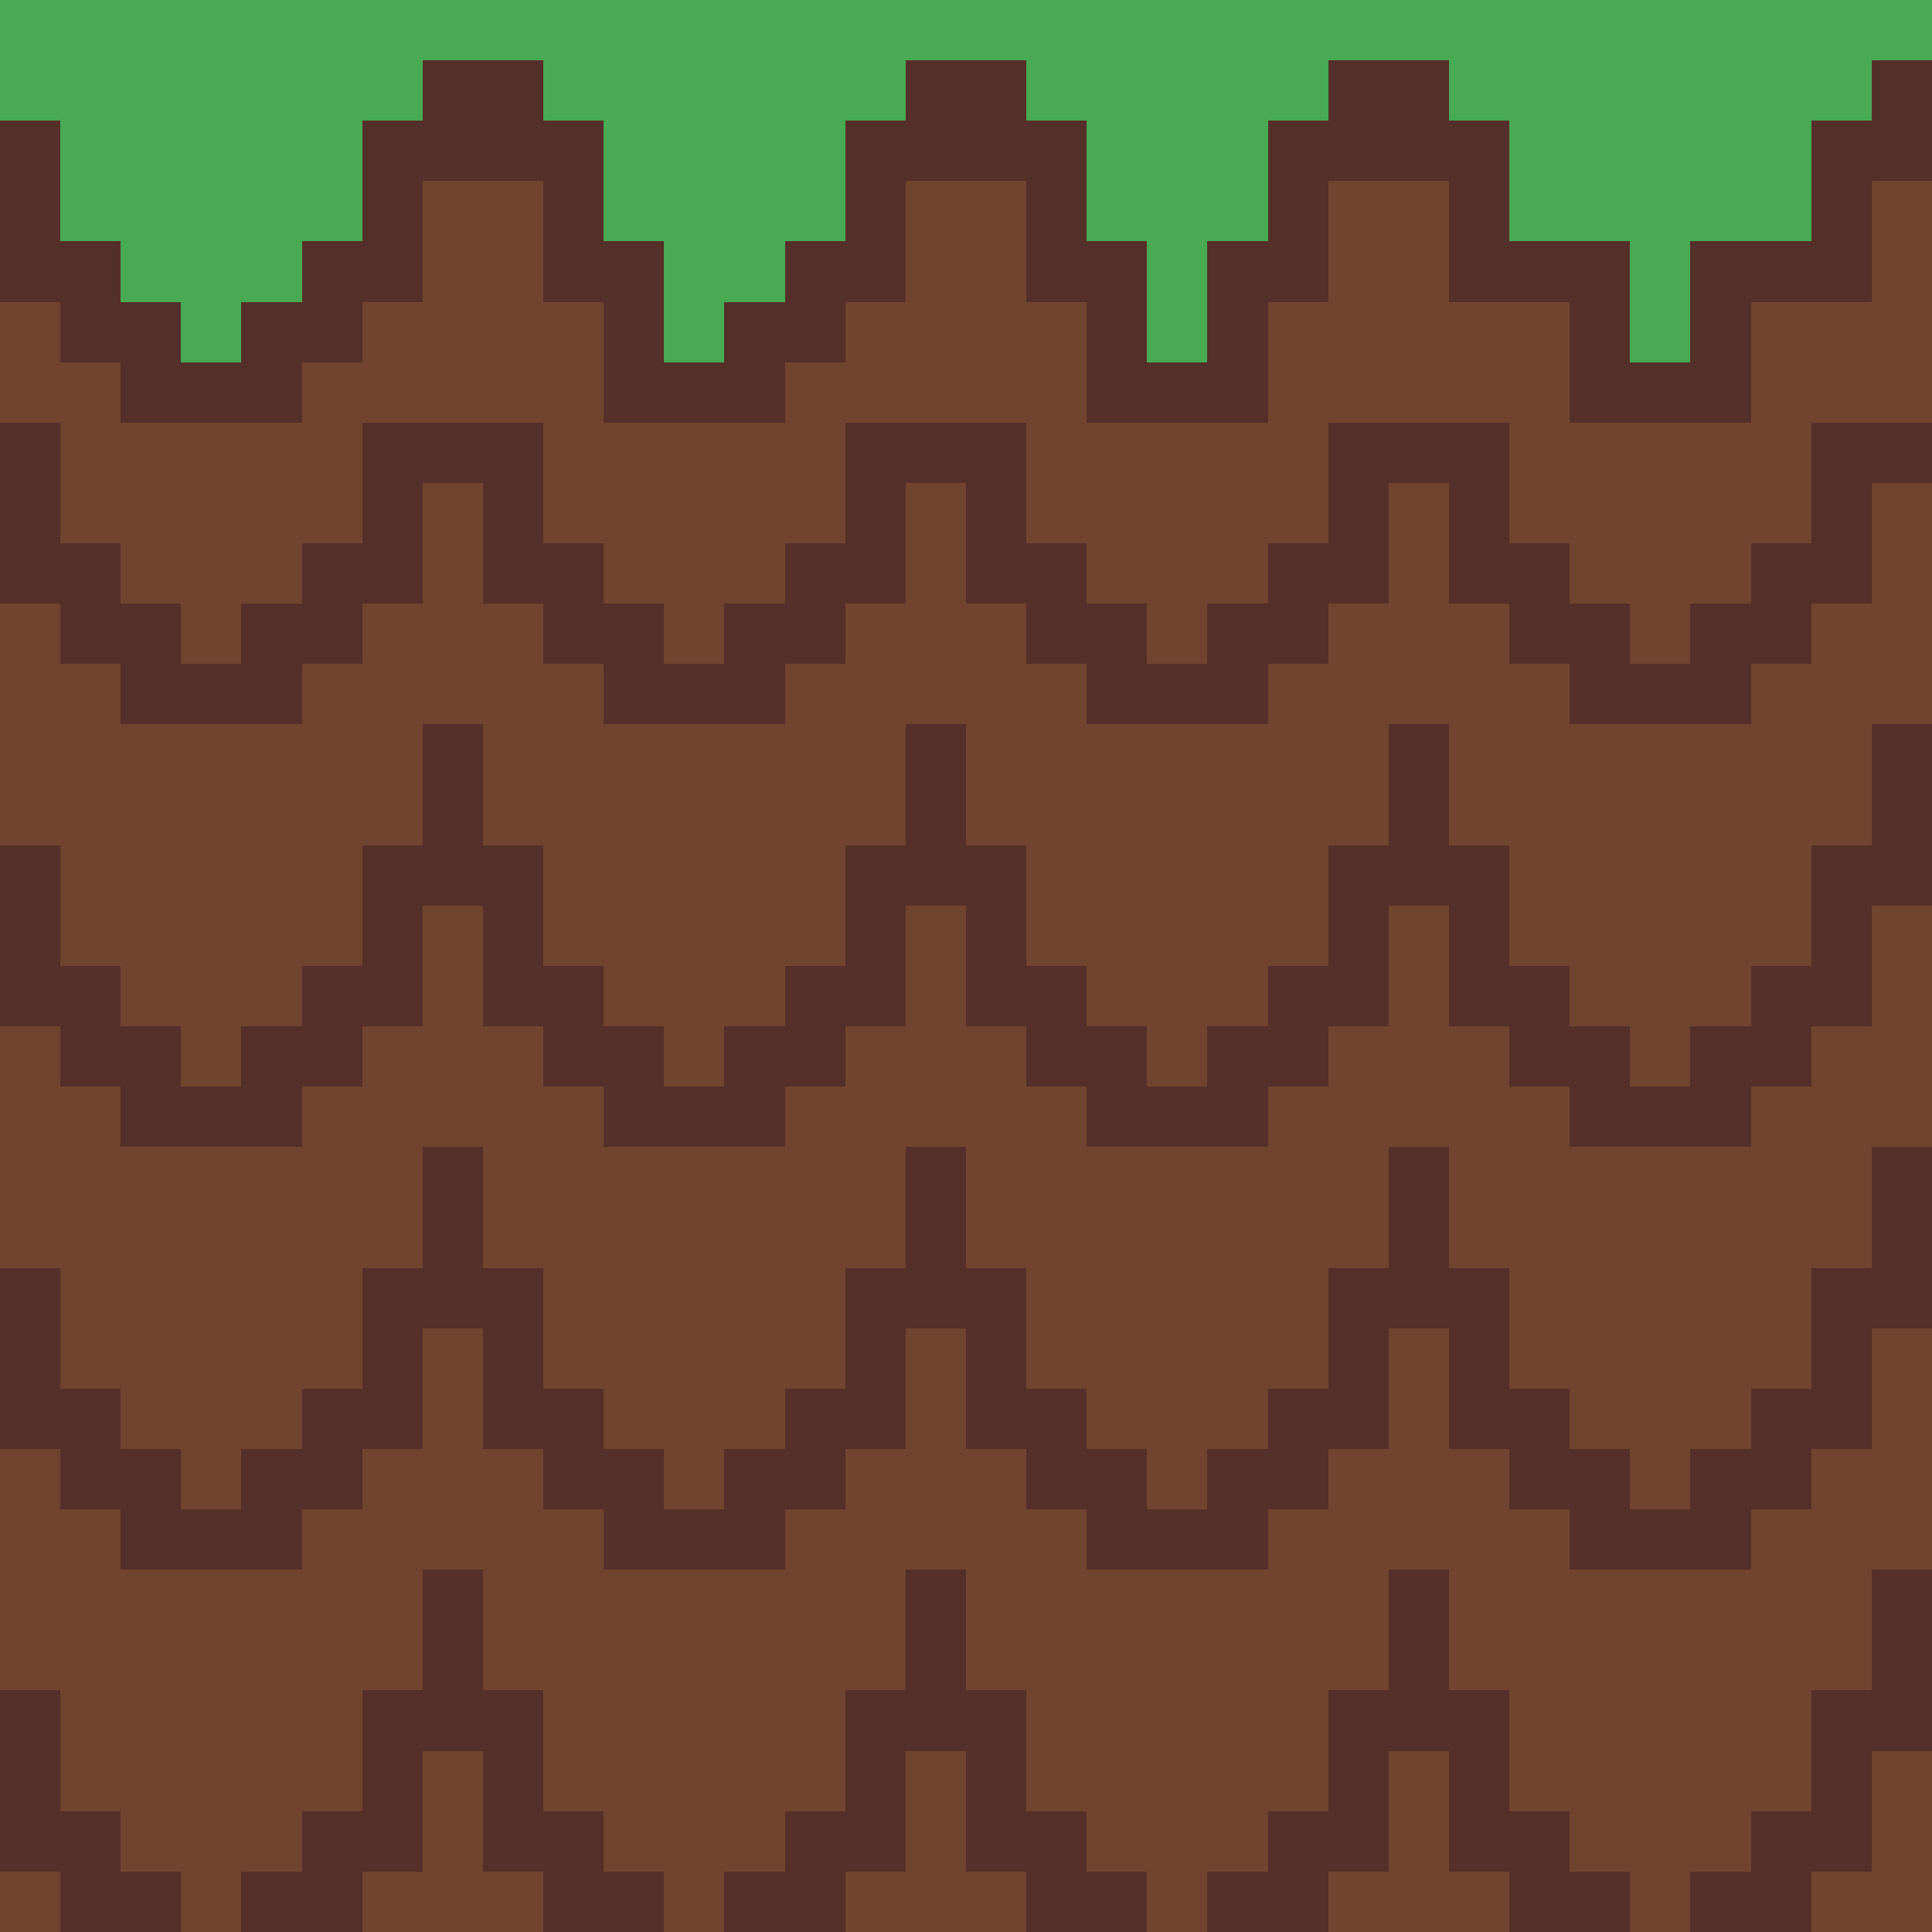 <?xml version="1.0" encoding="UTF-8" ?>
<svg version="1.1" width="32" height="32" xmlns="http://www.w3.org/2000/svg" shape-rendering="crispEdges">
<rect x="0" y="0" width="1" height="1" fill="#48AA53" />
<rect x="1" y="0" width="1" height="1" fill="#48AA53" />
<rect x="2" y="0" width="1" height="1" fill="#48AA53" />
<rect x="3" y="0" width="1" height="1" fill="#48AA53" />
<rect x="4" y="0" width="1" height="1" fill="#48AA53" />
<rect x="5" y="0" width="1" height="1" fill="#48AA53" />
<rect x="6" y="0" width="1" height="1" fill="#48AA53" />
<rect x="7" y="0" width="1" height="1" fill="#48AA53" />
<rect x="8" y="0" width="1" height="1" fill="#48AA53" />
<rect x="9" y="0" width="1" height="1" fill="#48AA53" />
<rect x="10" y="0" width="1" height="1" fill="#48AA53" />
<rect x="11" y="0" width="1" height="1" fill="#48AA53" />
<rect x="12" y="0" width="1" height="1" fill="#48AA53" />
<rect x="13" y="0" width="1" height="1" fill="#48AA53" />
<rect x="14" y="0" width="1" height="1" fill="#48AA53" />
<rect x="15" y="0" width="1" height="1" fill="#48AA53" />
<rect x="16" y="0" width="1" height="1" fill="#48AA53" />
<rect x="17" y="0" width="1" height="1" fill="#48AA53" />
<rect x="18" y="0" width="1" height="1" fill="#48AA53" />
<rect x="19" y="0" width="1" height="1" fill="#48AA53" />
<rect x="20" y="0" width="1" height="1" fill="#48AA53" />
<rect x="21" y="0" width="1" height="1" fill="#48AA53" />
<rect x="22" y="0" width="1" height="1" fill="#48AA53" />
<rect x="23" y="0" width="1" height="1" fill="#48AA53" />
<rect x="24" y="0" width="1" height="1" fill="#48AA53" />
<rect x="25" y="0" width="1" height="1" fill="#48AA53" />
<rect x="26" y="0" width="1" height="1" fill="#48AA53" />
<rect x="27" y="0" width="1" height="1" fill="#48AA53" />
<rect x="28" y="0" width="1" height="1" fill="#48AA53" />
<rect x="29" y="0" width="1" height="1" fill="#48AA53" />
<rect x="30" y="0" width="1" height="1" fill="#48AA53" />
<rect x="31" y="0" width="1" height="1" fill="#48AA53" />
<rect x="0" y="1" width="1" height="1" fill="#48AA53" />
<rect x="1" y="1" width="1" height="1" fill="#48AA53" />
<rect x="2" y="1" width="1" height="1" fill="#48AA53" />
<rect x="3" y="1" width="1" height="1" fill="#48AA53" />
<rect x="4" y="1" width="1" height="1" fill="#48AA53" />
<rect x="5" y="1" width="1" height="1" fill="#48AA53" />
<rect x="6" y="1" width="1" height="1" fill="#48AA53" />
<rect x="7" y="1" width="1" height="1" fill="#552F29" />
<rect x="8" y="1" width="1" height="1" fill="#552F29" />
<rect x="9" y="1" width="1" height="1" fill="#48AA53" />
<rect x="10" y="1" width="1" height="1" fill="#48AA53" />
<rect x="11" y="1" width="1" height="1" fill="#48AA53" />
<rect x="12" y="1" width="1" height="1" fill="#48AA53" />
<rect x="13" y="1" width="1" height="1" fill="#48AA53" />
<rect x="14" y="1" width="1" height="1" fill="#48AA53" />
<rect x="15" y="1" width="1" height="1" fill="#552F29" />
<rect x="16" y="1" width="1" height="1" fill="#552F29" />
<rect x="17" y="1" width="1" height="1" fill="#48AA53" />
<rect x="18" y="1" width="1" height="1" fill="#48AA53" />
<rect x="19" y="1" width="1" height="1" fill="#48AA53" />
<rect x="20" y="1" width="1" height="1" fill="#48AA53" />
<rect x="21" y="1" width="1" height="1" fill="#48AA53" />
<rect x="22" y="1" width="1" height="1" fill="#552F29" />
<rect x="23" y="1" width="1" height="1" fill="#552F29" />
<rect x="24" y="1" width="1" height="1" fill="#48AA53" />
<rect x="25" y="1" width="1" height="1" fill="#48AA53" />
<rect x="26" y="1" width="1" height="1" fill="#48AA53" />
<rect x="27" y="1" width="1" height="1" fill="#48AA53" />
<rect x="28" y="1" width="1" height="1" fill="#48AA53" />
<rect x="29" y="1" width="1" height="1" fill="#48AA53" />
<rect x="30" y="1" width="1" height="1" fill="#48AA53" />
<rect x="31" y="1" width="1" height="1" fill="#552F29" />
<rect x="0" y="2" width="1" height="1" fill="#552F29" />
<rect x="1" y="2" width="1" height="1" fill="#48AA53" />
<rect x="2" y="2" width="1" height="1" fill="#48AA53" />
<rect x="3" y="2" width="1" height="1" fill="#48AA53" />
<rect x="4" y="2" width="1" height="1" fill="#48AA53" />
<rect x="5" y="2" width="1" height="1" fill="#48AA53" />
<rect x="6" y="2" width="1" height="1" fill="#552F29" />
<rect x="7" y="2" width="1" height="1" fill="#552F29" />
<rect x="8" y="2" width="1" height="1" fill="#552F29" />
<rect x="9" y="2" width="1" height="1" fill="#552F29" />
<rect x="10" y="2" width="1" height="1" fill="#48AA53" />
<rect x="11" y="2" width="1" height="1" fill="#48AA53" />
<rect x="12" y="2" width="1" height="1" fill="#48AA53" />
<rect x="13" y="2" width="1" height="1" fill="#48AA53" />
<rect x="14" y="2" width="1" height="1" fill="#552F29" />
<rect x="15" y="2" width="1" height="1" fill="#552F29" />
<rect x="16" y="2" width="1" height="1" fill="#552F29" />
<rect x="17" y="2" width="1" height="1" fill="#552F29" />
<rect x="18" y="2" width="1" height="1" fill="#48AA53" />
<rect x="19" y="2" width="1" height="1" fill="#48AA53" />
<rect x="20" y="2" width="1" height="1" fill="#48AA53" />
<rect x="21" y="2" width="1" height="1" fill="#552F29" />
<rect x="22" y="2" width="1" height="1" fill="#552F29" />
<rect x="23" y="2" width="1" height="1" fill="#552F29" />
<rect x="24" y="2" width="1" height="1" fill="#552F29" />
<rect x="25" y="2" width="1" height="1" fill="#48AA53" />
<rect x="26" y="2" width="1" height="1" fill="#48AA53" />
<rect x="27" y="2" width="1" height="1" fill="#48AA53" />
<rect x="28" y="2" width="1" height="1" fill="#48AA53" />
<rect x="29" y="2" width="1" height="1" fill="#48AA53" />
<rect x="30" y="2" width="1" height="1" fill="#552F29" />
<rect x="31" y="2" width="1" height="1" fill="#552F29" />
<rect x="0" y="3" width="1" height="1" fill="#552F29" />
<rect x="1" y="3" width="1" height="1" fill="#48AA53" />
<rect x="2" y="3" width="1" height="1" fill="#48AA53" />
<rect x="3" y="3" width="1" height="1" fill="#48AA53" />
<rect x="4" y="3" width="1" height="1" fill="#48AA53" />
<rect x="5" y="3" width="1" height="1" fill="#48AA53" />
<rect x="6" y="3" width="1" height="1" fill="#552F29" />
<rect x="7" y="3" width="1" height="1" fill="#71442F" />
<rect x="8" y="3" width="1" height="1" fill="#71442F" />
<rect x="9" y="3" width="1" height="1" fill="#552F29" />
<rect x="10" y="3" width="1" height="1" fill="#48AA53" />
<rect x="11" y="3" width="1" height="1" fill="#48AA53" />
<rect x="12" y="3" width="1" height="1" fill="#48AA53" />
<rect x="13" y="3" width="1" height="1" fill="#48AA53" />
<rect x="14" y="3" width="1" height="1" fill="#552F29" />
<rect x="15" y="3" width="1" height="1" fill="#71442F" />
<rect x="16" y="3" width="1" height="1" fill="#71442F" />
<rect x="17" y="3" width="1" height="1" fill="#552F29" />
<rect x="18" y="3" width="1" height="1" fill="#48AA53" />
<rect x="19" y="3" width="1" height="1" fill="#48AA53" />
<rect x="20" y="3" width="1" height="1" fill="#48AA53" />
<rect x="21" y="3" width="1" height="1" fill="#552F29" />
<rect x="22" y="3" width="1" height="1" fill="#71442F" />
<rect x="23" y="3" width="1" height="1" fill="#71442F" />
<rect x="24" y="3" width="1" height="1" fill="#552F29" />
<rect x="25" y="3" width="1" height="1" fill="#48AA53" />
<rect x="26" y="3" width="1" height="1" fill="#48AA53" />
<rect x="27" y="3" width="1" height="1" fill="#48AA53" />
<rect x="28" y="3" width="1" height="1" fill="#48AA53" />
<rect x="29" y="3" width="1" height="1" fill="#48AA53" />
<rect x="30" y="3" width="1" height="1" fill="#552F29" />
<rect x="31" y="3" width="1" height="1" fill="#71442F" />
<rect x="0" y="4" width="1" height="1" fill="#552F29" />
<rect x="1" y="4" width="1" height="1" fill="#552F29" />
<rect x="2" y="4" width="1" height="1" fill="#48AA53" />
<rect x="3" y="4" width="1" height="1" fill="#48AA53" />
<rect x="4" y="4" width="1" height="1" fill="#48AA53" />
<rect x="5" y="4" width="1" height="1" fill="#552F29" />
<rect x="6" y="4" width="1" height="1" fill="#552F29" />
<rect x="7" y="4" width="1" height="1" fill="#71442F" />
<rect x="8" y="4" width="1" height="1" fill="#71442F" />
<rect x="9" y="4" width="1" height="1" fill="#552F29" />
<rect x="10" y="4" width="1" height="1" fill="#552F29" />
<rect x="11" y="4" width="1" height="1" fill="#48AA53" />
<rect x="12" y="4" width="1" height="1" fill="#48AA53" />
<rect x="13" y="4" width="1" height="1" fill="#552F29" />
<rect x="14" y="4" width="1" height="1" fill="#552F29" />
<rect x="15" y="4" width="1" height="1" fill="#71442F" />
<rect x="16" y="4" width="1" height="1" fill="#71442F" />
<rect x="17" y="4" width="1" height="1" fill="#552F29" />
<rect x="18" y="4" width="1" height="1" fill="#552F29" />
<rect x="19" y="4" width="1" height="1" fill="#48AA53" />
<rect x="20" y="4" width="1" height="1" fill="#552F29" />
<rect x="21" y="4" width="1" height="1" fill="#552F29" />
<rect x="22" y="4" width="1" height="1" fill="#71442F" />
<rect x="23" y="4" width="1" height="1" fill="#71442F" />
<rect x="24" y="4" width="1" height="1" fill="#552F29" />
<rect x="25" y="4" width="1" height="1" fill="#552F29" />
<rect x="26" y="4" width="1" height="1" fill="#552F29" />
<rect x="27" y="4" width="1" height="1" fill="#48AA53" />
<rect x="28" y="4" width="1" height="1" fill="#552F29" />
<rect x="29" y="4" width="1" height="1" fill="#552F29" />
<rect x="30" y="4" width="1" height="1" fill="#552F29" />
<rect x="31" y="4" width="1" height="1" fill="#71442F" />
<rect x="0" y="5" width="1" height="1" fill="#71442F" />
<rect x="1" y="5" width="1" height="1" fill="#552F29" />
<rect x="2" y="5" width="1" height="1" fill="#552F29" />
<rect x="3" y="5" width="1" height="1" fill="#48AA53" />
<rect x="4" y="5" width="1" height="1" fill="#552F29" />
<rect x="5" y="5" width="1" height="1" fill="#552F29" />
<rect x="6" y="5" width="1" height="1" fill="#71442F" />
<rect x="7" y="5" width="1" height="1" fill="#71442F" />
<rect x="8" y="5" width="1" height="1" fill="#71442F" />
<rect x="9" y="5" width="1" height="1" fill="#71442F" />
<rect x="10" y="5" width="1" height="1" fill="#552F29" />
<rect x="11" y="5" width="1" height="1" fill="#48AA53" />
<rect x="12" y="5" width="1" height="1" fill="#552F29" />
<rect x="13" y="5" width="1" height="1" fill="#552F29" />
<rect x="14" y="5" width="1" height="1" fill="#71442F" />
<rect x="15" y="5" width="1" height="1" fill="#71442F" />
<rect x="16" y="5" width="1" height="1" fill="#71442F" />
<rect x="17" y="5" width="1" height="1" fill="#71442F" />
<rect x="18" y="5" width="1" height="1" fill="#552F29" />
<rect x="19" y="5" width="1" height="1" fill="#48AA53" />
<rect x="20" y="5" width="1" height="1" fill="#552F29" />
<rect x="21" y="5" width="1" height="1" fill="#71442F" />
<rect x="22" y="5" width="1" height="1" fill="#71442F" />
<rect x="23" y="5" width="1" height="1" fill="#71442F" />
<rect x="24" y="5" width="1" height="1" fill="#71442F" />
<rect x="25" y="5" width="1" height="1" fill="#71442F" />
<rect x="26" y="5" width="1" height="1" fill="#552F29" />
<rect x="27" y="5" width="1" height="1" fill="#48AA53" />
<rect x="28" y="5" width="1" height="1" fill="#552F29" />
<rect x="29" y="5" width="1" height="1" fill="#71442F" />
<rect x="30" y="5" width="1" height="1" fill="#71442F" />
<rect x="31" y="5" width="1" height="1" fill="#71442F" />
<rect x="0" y="6" width="1" height="1" fill="#71442F" />
<rect x="1" y="6" width="1" height="1" fill="#71442F" />
<rect x="2" y="6" width="1" height="1" fill="#552F29" />
<rect x="3" y="6" width="1" height="1" fill="#552F29" />
<rect x="4" y="6" width="1" height="1" fill="#552F29" />
<rect x="5" y="6" width="1" height="1" fill="#71442F" />
<rect x="6" y="6" width="1" height="1" fill="#71442F" />
<rect x="7" y="6" width="1" height="1" fill="#71442F" />
<rect x="8" y="6" width="1" height="1" fill="#71442F" />
<rect x="9" y="6" width="1" height="1" fill="#71442F" />
<rect x="10" y="6" width="1" height="1" fill="#552F29" />
<rect x="11" y="6" width="1" height="1" fill="#552F29" />
<rect x="12" y="6" width="1" height="1" fill="#552F29" />
<rect x="13" y="6" width="1" height="1" fill="#71442F" />
<rect x="14" y="6" width="1" height="1" fill="#71442F" />
<rect x="15" y="6" width="1" height="1" fill="#71442F" />
<rect x="16" y="6" width="1" height="1" fill="#71442F" />
<rect x="17" y="6" width="1" height="1" fill="#71442F" />
<rect x="18" y="6" width="1" height="1" fill="#552F29" />
<rect x="19" y="6" width="1" height="1" fill="#552F29" />
<rect x="20" y="6" width="1" height="1" fill="#552F29" />
<rect x="21" y="6" width="1" height="1" fill="#71442F" />
<rect x="22" y="6" width="1" height="1" fill="#71442F" />
<rect x="23" y="6" width="1" height="1" fill="#71442F" />
<rect x="24" y="6" width="1" height="1" fill="#71442F" />
<rect x="25" y="6" width="1" height="1" fill="#71442F" />
<rect x="26" y="6" width="1" height="1" fill="#552F29" />
<rect x="27" y="6" width="1" height="1" fill="#552F29" />
<rect x="28" y="6" width="1" height="1" fill="#552F29" />
<rect x="29" y="6" width="1" height="1" fill="#71442F" />
<rect x="30" y="6" width="1" height="1" fill="#71442F" />
<rect x="31" y="6" width="1" height="1" fill="#71442F" />
<rect x="0" y="7" width="1" height="1" fill="#552F29" />
<rect x="1" y="7" width="1" height="1" fill="#71442F" />
<rect x="2" y="7" width="1" height="1" fill="#71442F" />
<rect x="3" y="7" width="1" height="1" fill="#71442F" />
<rect x="4" y="7" width="1" height="1" fill="#71442F" />
<rect x="5" y="7" width="1" height="1" fill="#71442F" />
<rect x="6" y="7" width="1" height="1" fill="#552F29" />
<rect x="7" y="7" width="1" height="1" fill="#552F29" />
<rect x="8" y="7" width="1" height="1" fill="#552F29" />
<rect x="9" y="7" width="1" height="1" fill="#71442F" />
<rect x="10" y="7" width="1" height="1" fill="#71442F" />
<rect x="11" y="7" width="1" height="1" fill="#71442F" />
<rect x="12" y="7" width="1" height="1" fill="#71442F" />
<rect x="13" y="7" width="1" height="1" fill="#71442F" />
<rect x="14" y="7" width="1" height="1" fill="#552F29" />
<rect x="15" y="7" width="1" height="1" fill="#552F29" />
<rect x="16" y="7" width="1" height="1" fill="#552F29" />
<rect x="17" y="7" width="1" height="1" fill="#71442F" />
<rect x="18" y="7" width="1" height="1" fill="#71442F" />
<rect x="19" y="7" width="1" height="1" fill="#71442F" />
<rect x="20" y="7" width="1" height="1" fill="#71442F" />
<rect x="21" y="7" width="1" height="1" fill="#71442F" />
<rect x="22" y="7" width="1" height="1" fill="#552F29" />
<rect x="23" y="7" width="1" height="1" fill="#552F29" />
<rect x="24" y="7" width="1" height="1" fill="#552F29" />
<rect x="25" y="7" width="1" height="1" fill="#71442F" />
<rect x="26" y="7" width="1" height="1" fill="#71442F" />
<rect x="27" y="7" width="1" height="1" fill="#71442F" />
<rect x="28" y="7" width="1" height="1" fill="#71442F" />
<rect x="29" y="7" width="1" height="1" fill="#71442F" />
<rect x="30" y="7" width="1" height="1" fill="#552F29" />
<rect x="31" y="7" width="1" height="1" fill="#552F29" />
<rect x="0" y="8" width="1" height="1" fill="#552F29" />
<rect x="1" y="8" width="1" height="1" fill="#71442F" />
<rect x="2" y="8" width="1" height="1" fill="#71442F" />
<rect x="3" y="8" width="1" height="1" fill="#71442F" />
<rect x="4" y="8" width="1" height="1" fill="#71442F" />
<rect x="5" y="8" width="1" height="1" fill="#71442F" />
<rect x="6" y="8" width="1" height="1" fill="#552F29" />
<rect x="7" y="8" width="1" height="1" fill="#71442F" />
<rect x="8" y="8" width="1" height="1" fill="#552F29" />
<rect x="9" y="8" width="1" height="1" fill="#71442F" />
<rect x="10" y="8" width="1" height="1" fill="#71442F" />
<rect x="11" y="8" width="1" height="1" fill="#71442F" />
<rect x="12" y="8" width="1" height="1" fill="#71442F" />
<rect x="13" y="8" width="1" height="1" fill="#71442F" />
<rect x="14" y="8" width="1" height="1" fill="#552F29" />
<rect x="15" y="8" width="1" height="1" fill="#71442F" />
<rect x="16" y="8" width="1" height="1" fill="#552F29" />
<rect x="17" y="8" width="1" height="1" fill="#71442F" />
<rect x="18" y="8" width="1" height="1" fill="#71442F" />
<rect x="19" y="8" width="1" height="1" fill="#71442F" />
<rect x="20" y="8" width="1" height="1" fill="#71442F" />
<rect x="21" y="8" width="1" height="1" fill="#71442F" />
<rect x="22" y="8" width="1" height="1" fill="#552F29" />
<rect x="23" y="8" width="1" height="1" fill="#71442F" />
<rect x="24" y="8" width="1" height="1" fill="#552F29" />
<rect x="25" y="8" width="1" height="1" fill="#71442F" />
<rect x="26" y="8" width="1" height="1" fill="#71442F" />
<rect x="27" y="8" width="1" height="1" fill="#71442F" />
<rect x="28" y="8" width="1" height="1" fill="#71442F" />
<rect x="29" y="8" width="1" height="1" fill="#71442F" />
<rect x="30" y="8" width="1" height="1" fill="#552F29" />
<rect x="31" y="8" width="1" height="1" fill="#71442F" />
<rect x="0" y="9" width="1" height="1" fill="#552F29" />
<rect x="1" y="9" width="1" height="1" fill="#552F29" />
<rect x="2" y="9" width="1" height="1" fill="#71442F" />
<rect x="3" y="9" width="1" height="1" fill="#71442F" />
<rect x="4" y="9" width="1" height="1" fill="#71442F" />
<rect x="5" y="9" width="1" height="1" fill="#552F29" />
<rect x="6" y="9" width="1" height="1" fill="#552F29" />
<rect x="7" y="9" width="1" height="1" fill="#71442F" />
<rect x="8" y="9" width="1" height="1" fill="#552F29" />
<rect x="9" y="9" width="1" height="1" fill="#552F29" />
<rect x="10" y="9" width="1" height="1" fill="#71442F" />
<rect x="11" y="9" width="1" height="1" fill="#71442F" />
<rect x="12" y="9" width="1" height="1" fill="#71442F" />
<rect x="13" y="9" width="1" height="1" fill="#552F29" />
<rect x="14" y="9" width="1" height="1" fill="#552F29" />
<rect x="15" y="9" width="1" height="1" fill="#71442F" />
<rect x="16" y="9" width="1" height="1" fill="#552F29" />
<rect x="17" y="9" width="1" height="1" fill="#552F29" />
<rect x="18" y="9" width="1" height="1" fill="#71442F" />
<rect x="19" y="9" width="1" height="1" fill="#71442F" />
<rect x="20" y="9" width="1" height="1" fill="#71442F" />
<rect x="21" y="9" width="1" height="1" fill="#552F29" />
<rect x="22" y="9" width="1" height="1" fill="#552F29" />
<rect x="23" y="9" width="1" height="1" fill="#71442F" />
<rect x="24" y="9" width="1" height="1" fill="#552F29" />
<rect x="25" y="9" width="1" height="1" fill="#552F29" />
<rect x="26" y="9" width="1" height="1" fill="#71442F" />
<rect x="27" y="9" width="1" height="1" fill="#71442F" />
<rect x="28" y="9" width="1" height="1" fill="#71442F" />
<rect x="29" y="9" width="1" height="1" fill="#552F29" />
<rect x="30" y="9" width="1" height="1" fill="#552F29" />
<rect x="31" y="9" width="1" height="1" fill="#71442F" />
<rect x="0" y="10" width="1" height="1" fill="#71442F" />
<rect x="1" y="10" width="1" height="1" fill="#552F29" />
<rect x="2" y="10" width="1" height="1" fill="#552F29" />
<rect x="3" y="10" width="1" height="1" fill="#71442F" />
<rect x="4" y="10" width="1" height="1" fill="#552F29" />
<rect x="5" y="10" width="1" height="1" fill="#552F29" />
<rect x="6" y="10" width="1" height="1" fill="#71442F" />
<rect x="7" y="10" width="1" height="1" fill="#71442F" />
<rect x="8" y="10" width="1" height="1" fill="#71442F" />
<rect x="9" y="10" width="1" height="1" fill="#552F29" />
<rect x="10" y="10" width="1" height="1" fill="#552F29" />
<rect x="11" y="10" width="1" height="1" fill="#71442F" />
<rect x="12" y="10" width="1" height="1" fill="#552F29" />
<rect x="13" y="10" width="1" height="1" fill="#552F29" />
<rect x="14" y="10" width="1" height="1" fill="#71442F" />
<rect x="15" y="10" width="1" height="1" fill="#71442F" />
<rect x="16" y="10" width="1" height="1" fill="#71442F" />
<rect x="17" y="10" width="1" height="1" fill="#552F29" />
<rect x="18" y="10" width="1" height="1" fill="#552F29" />
<rect x="19" y="10" width="1" height="1" fill="#71442F" />
<rect x="20" y="10" width="1" height="1" fill="#552F29" />
<rect x="21" y="10" width="1" height="1" fill="#552F29" />
<rect x="22" y="10" width="1" height="1" fill="#71442F" />
<rect x="23" y="10" width="1" height="1" fill="#71442F" />
<rect x="24" y="10" width="1" height="1" fill="#71442F" />
<rect x="25" y="10" width="1" height="1" fill="#552F29" />
<rect x="26" y="10" width="1" height="1" fill="#552F29" />
<rect x="27" y="10" width="1" height="1" fill="#71442F" />
<rect x="28" y="10" width="1" height="1" fill="#552F29" />
<rect x="29" y="10" width="1" height="1" fill="#552F29" />
<rect x="30" y="10" width="1" height="1" fill="#71442F" />
<rect x="31" y="10" width="1" height="1" fill="#71442F" />
<rect x="0" y="11" width="1" height="1" fill="#71442F" />
<rect x="1" y="11" width="1" height="1" fill="#71442F" />
<rect x="2" y="11" width="1" height="1" fill="#552F29" />
<rect x="3" y="11" width="1" height="1" fill="#552F29" />
<rect x="4" y="11" width="1" height="1" fill="#552F29" />
<rect x="5" y="11" width="1" height="1" fill="#71442F" />
<rect x="6" y="11" width="1" height="1" fill="#71442F" />
<rect x="7" y="11" width="1" height="1" fill="#71442F" />
<rect x="8" y="11" width="1" height="1" fill="#71442F" />
<rect x="9" y="11" width="1" height="1" fill="#71442F" />
<rect x="10" y="11" width="1" height="1" fill="#552F29" />
<rect x="11" y="11" width="1" height="1" fill="#552F29" />
<rect x="12" y="11" width="1" height="1" fill="#552F29" />
<rect x="13" y="11" width="1" height="1" fill="#71442F" />
<rect x="14" y="11" width="1" height="1" fill="#71442F" />
<rect x="15" y="11" width="1" height="1" fill="#71442F" />
<rect x="16" y="11" width="1" height="1" fill="#71442F" />
<rect x="17" y="11" width="1" height="1" fill="#71442F" />
<rect x="18" y="11" width="1" height="1" fill="#552F29" />
<rect x="19" y="11" width="1" height="1" fill="#552F29" />
<rect x="20" y="11" width="1" height="1" fill="#552F29" />
<rect x="21" y="11" width="1" height="1" fill="#71442F" />
<rect x="22" y="11" width="1" height="1" fill="#71442F" />
<rect x="23" y="11" width="1" height="1" fill="#71442F" />
<rect x="24" y="11" width="1" height="1" fill="#71442F" />
<rect x="25" y="11" width="1" height="1" fill="#71442F" />
<rect x="26" y="11" width="1" height="1" fill="#552F29" />
<rect x="27" y="11" width="1" height="1" fill="#552F29" />
<rect x="28" y="11" width="1" height="1" fill="#552F29" />
<rect x="29" y="11" width="1" height="1" fill="#71442F" />
<rect x="30" y="11" width="1" height="1" fill="#71442F" />
<rect x="31" y="11" width="1" height="1" fill="#71442F" />
<rect x="0" y="12" width="1" height="1" fill="#71442F" />
<rect x="1" y="12" width="1" height="1" fill="#71442F" />
<rect x="2" y="12" width="1" height="1" fill="#71442F" />
<rect x="3" y="12" width="1" height="1" fill="#71442F" />
<rect x="4" y="12" width="1" height="1" fill="#71442F" />
<rect x="5" y="12" width="1" height="1" fill="#71442F" />
<rect x="6" y="12" width="1" height="1" fill="#71442F" />
<rect x="7" y="12" width="1" height="1" fill="#552F29" />
<rect x="8" y="12" width="1" height="1" fill="#71442F" />
<rect x="9" y="12" width="1" height="1" fill="#71442F" />
<rect x="10" y="12" width="1" height="1" fill="#71442F" />
<rect x="11" y="12" width="1" height="1" fill="#71442F" />
<rect x="12" y="12" width="1" height="1" fill="#71442F" />
<rect x="13" y="12" width="1" height="1" fill="#71442F" />
<rect x="14" y="12" width="1" height="1" fill="#71442F" />
<rect x="15" y="12" width="1" height="1" fill="#552F29" />
<rect x="16" y="12" width="1" height="1" fill="#71442F" />
<rect x="17" y="12" width="1" height="1" fill="#71442F" />
<rect x="18" y="12" width="1" height="1" fill="#71442F" />
<rect x="19" y="12" width="1" height="1" fill="#71442F" />
<rect x="20" y="12" width="1" height="1" fill="#71442F" />
<rect x="21" y="12" width="1" height="1" fill="#71442F" />
<rect x="22" y="12" width="1" height="1" fill="#71442F" />
<rect x="23" y="12" width="1" height="1" fill="#552F29" />
<rect x="24" y="12" width="1" height="1" fill="#71442F" />
<rect x="25" y="12" width="1" height="1" fill="#71442F" />
<rect x="26" y="12" width="1" height="1" fill="#71442F" />
<rect x="27" y="12" width="1" height="1" fill="#71442F" />
<rect x="28" y="12" width="1" height="1" fill="#71442F" />
<rect x="29" y="12" width="1" height="1" fill="#71442F" />
<rect x="30" y="12" width="1" height="1" fill="#71442F" />
<rect x="31" y="12" width="1" height="1" fill="#552F29" />
<rect x="0" y="13" width="1" height="1" fill="#71442F" />
<rect x="1" y="13" width="1" height="1" fill="#71442F" />
<rect x="2" y="13" width="1" height="1" fill="#71442F" />
<rect x="3" y="13" width="1" height="1" fill="#71442F" />
<rect x="4" y="13" width="1" height="1" fill="#71442F" />
<rect x="5" y="13" width="1" height="1" fill="#71442F" />
<rect x="6" y="13" width="1" height="1" fill="#71442F" />
<rect x="7" y="13" width="1" height="1" fill="#552F29" />
<rect x="8" y="13" width="1" height="1" fill="#71442F" />
<rect x="9" y="13" width="1" height="1" fill="#71442F" />
<rect x="10" y="13" width="1" height="1" fill="#71442F" />
<rect x="11" y="13" width="1" height="1" fill="#71442F" />
<rect x="12" y="13" width="1" height="1" fill="#71442F" />
<rect x="13" y="13" width="1" height="1" fill="#71442F" />
<rect x="14" y="13" width="1" height="1" fill="#71442F" />
<rect x="15" y="13" width="1" height="1" fill="#552F29" />
<rect x="16" y="13" width="1" height="1" fill="#71442F" />
<rect x="17" y="13" width="1" height="1" fill="#71442F" />
<rect x="18" y="13" width="1" height="1" fill="#71442F" />
<rect x="19" y="13" width="1" height="1" fill="#71442F" />
<rect x="20" y="13" width="1" height="1" fill="#71442F" />
<rect x="21" y="13" width="1" height="1" fill="#71442F" />
<rect x="22" y="13" width="1" height="1" fill="#71442F" />
<rect x="23" y="13" width="1" height="1" fill="#552F29" />
<rect x="24" y="13" width="1" height="1" fill="#71442F" />
<rect x="25" y="13" width="1" height="1" fill="#71442F" />
<rect x="26" y="13" width="1" height="1" fill="#71442F" />
<rect x="27" y="13" width="1" height="1" fill="#71442F" />
<rect x="28" y="13" width="1" height="1" fill="#71442F" />
<rect x="29" y="13" width="1" height="1" fill="#71442F" />
<rect x="30" y="13" width="1" height="1" fill="#71442F" />
<rect x="31" y="13" width="1" height="1" fill="#552F29" />
<rect x="0" y="14" width="1" height="1" fill="#552F29" />
<rect x="1" y="14" width="1" height="1" fill="#71442F" />
<rect x="2" y="14" width="1" height="1" fill="#71442F" />
<rect x="3" y="14" width="1" height="1" fill="#71442F" />
<rect x="4" y="14" width="1" height="1" fill="#71442F" />
<rect x="5" y="14" width="1" height="1" fill="#71442F" />
<rect x="6" y="14" width="1" height="1" fill="#552F29" />
<rect x="7" y="14" width="1" height="1" fill="#552F29" />
<rect x="8" y="14" width="1" height="1" fill="#552F29" />
<rect x="9" y="14" width="1" height="1" fill="#71442F" />
<rect x="10" y="14" width="1" height="1" fill="#71442F" />
<rect x="11" y="14" width="1" height="1" fill="#71442F" />
<rect x="12" y="14" width="1" height="1" fill="#71442F" />
<rect x="13" y="14" width="1" height="1" fill="#71442F" />
<rect x="14" y="14" width="1" height="1" fill="#552F29" />
<rect x="15" y="14" width="1" height="1" fill="#552F29" />
<rect x="16" y="14" width="1" height="1" fill="#552F29" />
<rect x="17" y="14" width="1" height="1" fill="#71442F" />
<rect x="18" y="14" width="1" height="1" fill="#71442F" />
<rect x="19" y="14" width="1" height="1" fill="#71442F" />
<rect x="20" y="14" width="1" height="1" fill="#71442F" />
<rect x="21" y="14" width="1" height="1" fill="#71442F" />
<rect x="22" y="14" width="1" height="1" fill="#552F29" />
<rect x="23" y="14" width="1" height="1" fill="#552F29" />
<rect x="24" y="14" width="1" height="1" fill="#552F29" />
<rect x="25" y="14" width="1" height="1" fill="#71442F" />
<rect x="26" y="14" width="1" height="1" fill="#71442F" />
<rect x="27" y="14" width="1" height="1" fill="#71442F" />
<rect x="28" y="14" width="1" height="1" fill="#71442F" />
<rect x="29" y="14" width="1" height="1" fill="#71442F" />
<rect x="30" y="14" width="1" height="1" fill="#552F29" />
<rect x="31" y="14" width="1" height="1" fill="#552F29" />
<rect x="0" y="15" width="1" height="1" fill="#552F29" />
<rect x="1" y="15" width="1" height="1" fill="#71442F" />
<rect x="2" y="15" width="1" height="1" fill="#71442F" />
<rect x="3" y="15" width="1" height="1" fill="#71442F" />
<rect x="4" y="15" width="1" height="1" fill="#71442F" />
<rect x="5" y="15" width="1" height="1" fill="#71442F" />
<rect x="6" y="15" width="1" height="1" fill="#552F29" />
<rect x="7" y="15" width="1" height="1" fill="#71442F" />
<rect x="8" y="15" width="1" height="1" fill="#552F29" />
<rect x="9" y="15" width="1" height="1" fill="#71442F" />
<rect x="10" y="15" width="1" height="1" fill="#71442F" />
<rect x="11" y="15" width="1" height="1" fill="#71442F" />
<rect x="12" y="15" width="1" height="1" fill="#71442F" />
<rect x="13" y="15" width="1" height="1" fill="#71442F" />
<rect x="14" y="15" width="1" height="1" fill="#552F29" />
<rect x="15" y="15" width="1" height="1" fill="#71442F" />
<rect x="16" y="15" width="1" height="1" fill="#552F29" />
<rect x="17" y="15" width="1" height="1" fill="#71442F" />
<rect x="18" y="15" width="1" height="1" fill="#71442F" />
<rect x="19" y="15" width="1" height="1" fill="#71442F" />
<rect x="20" y="15" width="1" height="1" fill="#71442F" />
<rect x="21" y="15" width="1" height="1" fill="#71442F" />
<rect x="22" y="15" width="1" height="1" fill="#552F29" />
<rect x="23" y="15" width="1" height="1" fill="#71442F" />
<rect x="24" y="15" width="1" height="1" fill="#552F29" />
<rect x="25" y="15" width="1" height="1" fill="#71442F" />
<rect x="26" y="15" width="1" height="1" fill="#71442F" />
<rect x="27" y="15" width="1" height="1" fill="#71442F" />
<rect x="28" y="15" width="1" height="1" fill="#71442F" />
<rect x="29" y="15" width="1" height="1" fill="#71442F" />
<rect x="30" y="15" width="1" height="1" fill="#552F29" />
<rect x="31" y="15" width="1" height="1" fill="#71442F" />
<rect x="0" y="16" width="1" height="1" fill="#552F29" />
<rect x="1" y="16" width="1" height="1" fill="#552F29" />
<rect x="2" y="16" width="1" height="1" fill="#71442F" />
<rect x="3" y="16" width="1" height="1" fill="#71442F" />
<rect x="4" y="16" width="1" height="1" fill="#71442F" />
<rect x="5" y="16" width="1" height="1" fill="#552F29" />
<rect x="6" y="16" width="1" height="1" fill="#552F29" />
<rect x="7" y="16" width="1" height="1" fill="#71442F" />
<rect x="8" y="16" width="1" height="1" fill="#552F29" />
<rect x="9" y="16" width="1" height="1" fill="#552F29" />
<rect x="10" y="16" width="1" height="1" fill="#71442F" />
<rect x="11" y="16" width="1" height="1" fill="#71442F" />
<rect x="12" y="16" width="1" height="1" fill="#71442F" />
<rect x="13" y="16" width="1" height="1" fill="#552F29" />
<rect x="14" y="16" width="1" height="1" fill="#552F29" />
<rect x="15" y="16" width="1" height="1" fill="#71442F" />
<rect x="16" y="16" width="1" height="1" fill="#552F29" />
<rect x="17" y="16" width="1" height="1" fill="#552F29" />
<rect x="18" y="16" width="1" height="1" fill="#71442F" />
<rect x="19" y="16" width="1" height="1" fill="#71442F" />
<rect x="20" y="16" width="1" height="1" fill="#71442F" />
<rect x="21" y="16" width="1" height="1" fill="#552F29" />
<rect x="22" y="16" width="1" height="1" fill="#552F29" />
<rect x="23" y="16" width="1" height="1" fill="#71442F" />
<rect x="24" y="16" width="1" height="1" fill="#552F29" />
<rect x="25" y="16" width="1" height="1" fill="#552F29" />
<rect x="26" y="16" width="1" height="1" fill="#71442F" />
<rect x="27" y="16" width="1" height="1" fill="#71442F" />
<rect x="28" y="16" width="1" height="1" fill="#71442F" />
<rect x="29" y="16" width="1" height="1" fill="#552F29" />
<rect x="30" y="16" width="1" height="1" fill="#552F29" />
<rect x="31" y="16" width="1" height="1" fill="#71442F" />
<rect x="0" y="17" width="1" height="1" fill="#71442F" />
<rect x="1" y="17" width="1" height="1" fill="#552F29" />
<rect x="2" y="17" width="1" height="1" fill="#552F29" />
<rect x="3" y="17" width="1" height="1" fill="#71442F" />
<rect x="4" y="17" width="1" height="1" fill="#552F29" />
<rect x="5" y="17" width="1" height="1" fill="#552F29" />
<rect x="6" y="17" width="1" height="1" fill="#71442F" />
<rect x="7" y="17" width="1" height="1" fill="#71442F" />
<rect x="8" y="17" width="1" height="1" fill="#71442F" />
<rect x="9" y="17" width="1" height="1" fill="#552F29" />
<rect x="10" y="17" width="1" height="1" fill="#552F29" />
<rect x="11" y="17" width="1" height="1" fill="#71442F" />
<rect x="12" y="17" width="1" height="1" fill="#552F29" />
<rect x="13" y="17" width="1" height="1" fill="#552F29" />
<rect x="14" y="17" width="1" height="1" fill="#71442F" />
<rect x="15" y="17" width="1" height="1" fill="#71442F" />
<rect x="16" y="17" width="1" height="1" fill="#71442F" />
<rect x="17" y="17" width="1" height="1" fill="#552F29" />
<rect x="18" y="17" width="1" height="1" fill="#552F29" />
<rect x="19" y="17" width="1" height="1" fill="#71442F" />
<rect x="20" y="17" width="1" height="1" fill="#552F29" />
<rect x="21" y="17" width="1" height="1" fill="#552F29" />
<rect x="22" y="17" width="1" height="1" fill="#71442F" />
<rect x="23" y="17" width="1" height="1" fill="#71442F" />
<rect x="24" y="17" width="1" height="1" fill="#71442F" />
<rect x="25" y="17" width="1" height="1" fill="#552F29" />
<rect x="26" y="17" width="1" height="1" fill="#552F29" />
<rect x="27" y="17" width="1" height="1" fill="#71442F" />
<rect x="28" y="17" width="1" height="1" fill="#552F29" />
<rect x="29" y="17" width="1" height="1" fill="#552F29" />
<rect x="30" y="17" width="1" height="1" fill="#71442F" />
<rect x="31" y="17" width="1" height="1" fill="#71442F" />
<rect x="0" y="18" width="1" height="1" fill="#71442F" />
<rect x="1" y="18" width="1" height="1" fill="#71442F" />
<rect x="2" y="18" width="1" height="1" fill="#552F29" />
<rect x="3" y="18" width="1" height="1" fill="#552F29" />
<rect x="4" y="18" width="1" height="1" fill="#552F29" />
<rect x="5" y="18" width="1" height="1" fill="#71442F" />
<rect x="6" y="18" width="1" height="1" fill="#71442F" />
<rect x="7" y="18" width="1" height="1" fill="#71442F" />
<rect x="8" y="18" width="1" height="1" fill="#71442F" />
<rect x="9" y="18" width="1" height="1" fill="#71442F" />
<rect x="10" y="18" width="1" height="1" fill="#552F29" />
<rect x="11" y="18" width="1" height="1" fill="#552F29" />
<rect x="12" y="18" width="1" height="1" fill="#552F29" />
<rect x="13" y="18" width="1" height="1" fill="#71442F" />
<rect x="14" y="18" width="1" height="1" fill="#71442F" />
<rect x="15" y="18" width="1" height="1" fill="#71442F" />
<rect x="16" y="18" width="1" height="1" fill="#71442F" />
<rect x="17" y="18" width="1" height="1" fill="#71442F" />
<rect x="18" y="18" width="1" height="1" fill="#552F29" />
<rect x="19" y="18" width="1" height="1" fill="#552F29" />
<rect x="20" y="18" width="1" height="1" fill="#552F29" />
<rect x="21" y="18" width="1" height="1" fill="#71442F" />
<rect x="22" y="18" width="1" height="1" fill="#71442F" />
<rect x="23" y="18" width="1" height="1" fill="#71442F" />
<rect x="24" y="18" width="1" height="1" fill="#71442F" />
<rect x="25" y="18" width="1" height="1" fill="#71442F" />
<rect x="26" y="18" width="1" height="1" fill="#552F29" />
<rect x="27" y="18" width="1" height="1" fill="#552F29" />
<rect x="28" y="18" width="1" height="1" fill="#552F29" />
<rect x="29" y="18" width="1" height="1" fill="#71442F" />
<rect x="30" y="18" width="1" height="1" fill="#71442F" />
<rect x="31" y="18" width="1" height="1" fill="#71442F" />
<rect x="0" y="19" width="1" height="1" fill="#71442F" />
<rect x="1" y="19" width="1" height="1" fill="#71442F" />
<rect x="2" y="19" width="1" height="1" fill="#71442F" />
<rect x="3" y="19" width="1" height="1" fill="#71442F" />
<rect x="4" y="19" width="1" height="1" fill="#71442F" />
<rect x="5" y="19" width="1" height="1" fill="#71442F" />
<rect x="6" y="19" width="1" height="1" fill="#71442F" />
<rect x="7" y="19" width="1" height="1" fill="#552F29" />
<rect x="8" y="19" width="1" height="1" fill="#71442F" />
<rect x="9" y="19" width="1" height="1" fill="#71442F" />
<rect x="10" y="19" width="1" height="1" fill="#71442F" />
<rect x="11" y="19" width="1" height="1" fill="#71442F" />
<rect x="12" y="19" width="1" height="1" fill="#71442F" />
<rect x="13" y="19" width="1" height="1" fill="#71442F" />
<rect x="14" y="19" width="1" height="1" fill="#71442F" />
<rect x="15" y="19" width="1" height="1" fill="#552F29" />
<rect x="16" y="19" width="1" height="1" fill="#71442F" />
<rect x="17" y="19" width="1" height="1" fill="#71442F" />
<rect x="18" y="19" width="1" height="1" fill="#71442F" />
<rect x="19" y="19" width="1" height="1" fill="#71442F" />
<rect x="20" y="19" width="1" height="1" fill="#71442F" />
<rect x="21" y="19" width="1" height="1" fill="#71442F" />
<rect x="22" y="19" width="1" height="1" fill="#71442F" />
<rect x="23" y="19" width="1" height="1" fill="#552F29" />
<rect x="24" y="19" width="1" height="1" fill="#71442F" />
<rect x="25" y="19" width="1" height="1" fill="#71442F" />
<rect x="26" y="19" width="1" height="1" fill="#71442F" />
<rect x="27" y="19" width="1" height="1" fill="#71442F" />
<rect x="28" y="19" width="1" height="1" fill="#71442F" />
<rect x="29" y="19" width="1" height="1" fill="#71442F" />
<rect x="30" y="19" width="1" height="1" fill="#71442F" />
<rect x="31" y="19" width="1" height="1" fill="#552F29" />
<rect x="0" y="20" width="1" height="1" fill="#71442F" />
<rect x="1" y="20" width="1" height="1" fill="#71442F" />
<rect x="2" y="20" width="1" height="1" fill="#71442F" />
<rect x="3" y="20" width="1" height="1" fill="#71442F" />
<rect x="4" y="20" width="1" height="1" fill="#71442F" />
<rect x="5" y="20" width="1" height="1" fill="#71442F" />
<rect x="6" y="20" width="1" height="1" fill="#71442F" />
<rect x="7" y="20" width="1" height="1" fill="#552F29" />
<rect x="8" y="20" width="1" height="1" fill="#71442F" />
<rect x="9" y="20" width="1" height="1" fill="#71442F" />
<rect x="10" y="20" width="1" height="1" fill="#71442F" />
<rect x="11" y="20" width="1" height="1" fill="#71442F" />
<rect x="12" y="20" width="1" height="1" fill="#71442F" />
<rect x="13" y="20" width="1" height="1" fill="#71442F" />
<rect x="14" y="20" width="1" height="1" fill="#71442F" />
<rect x="15" y="20" width="1" height="1" fill="#552F29" />
<rect x="16" y="20" width="1" height="1" fill="#71442F" />
<rect x="17" y="20" width="1" height="1" fill="#71442F" />
<rect x="18" y="20" width="1" height="1" fill="#71442F" />
<rect x="19" y="20" width="1" height="1" fill="#71442F" />
<rect x="20" y="20" width="1" height="1" fill="#71442F" />
<rect x="21" y="20" width="1" height="1" fill="#71442F" />
<rect x="22" y="20" width="1" height="1" fill="#71442F" />
<rect x="23" y="20" width="1" height="1" fill="#552F29" />
<rect x="24" y="20" width="1" height="1" fill="#71442F" />
<rect x="25" y="20" width="1" height="1" fill="#71442F" />
<rect x="26" y="20" width="1" height="1" fill="#71442F" />
<rect x="27" y="20" width="1" height="1" fill="#71442F" />
<rect x="28" y="20" width="1" height="1" fill="#71442F" />
<rect x="29" y="20" width="1" height="1" fill="#71442F" />
<rect x="30" y="20" width="1" height="1" fill="#71442F" />
<rect x="31" y="20" width="1" height="1" fill="#552F29" />
<rect x="0" y="21" width="1" height="1" fill="#552F29" />
<rect x="1" y="21" width="1" height="1" fill="#71442F" />
<rect x="2" y="21" width="1" height="1" fill="#71442F" />
<rect x="3" y="21" width="1" height="1" fill="#71442F" />
<rect x="4" y="21" width="1" height="1" fill="#71442F" />
<rect x="5" y="21" width="1" height="1" fill="#71442F" />
<rect x="6" y="21" width="1" height="1" fill="#552F29" />
<rect x="7" y="21" width="1" height="1" fill="#552F29" />
<rect x="8" y="21" width="1" height="1" fill="#552F29" />
<rect x="9" y="21" width="1" height="1" fill="#71442F" />
<rect x="10" y="21" width="1" height="1" fill="#71442F" />
<rect x="11" y="21" width="1" height="1" fill="#71442F" />
<rect x="12" y="21" width="1" height="1" fill="#71442F" />
<rect x="13" y="21" width="1" height="1" fill="#71442F" />
<rect x="14" y="21" width="1" height="1" fill="#552F29" />
<rect x="15" y="21" width="1" height="1" fill="#552F29" />
<rect x="16" y="21" width="1" height="1" fill="#552F29" />
<rect x="17" y="21" width="1" height="1" fill="#71442F" />
<rect x="18" y="21" width="1" height="1" fill="#71442F" />
<rect x="19" y="21" width="1" height="1" fill="#71442F" />
<rect x="20" y="21" width="1" height="1" fill="#71442F" />
<rect x="21" y="21" width="1" height="1" fill="#71442F" />
<rect x="22" y="21" width="1" height="1" fill="#552F29" />
<rect x="23" y="21" width="1" height="1" fill="#552F29" />
<rect x="24" y="21" width="1" height="1" fill="#552F29" />
<rect x="25" y="21" width="1" height="1" fill="#71442F" />
<rect x="26" y="21" width="1" height="1" fill="#71442F" />
<rect x="27" y="21" width="1" height="1" fill="#71442F" />
<rect x="28" y="21" width="1" height="1" fill="#71442F" />
<rect x="29" y="21" width="1" height="1" fill="#71442F" />
<rect x="30" y="21" width="1" height="1" fill="#552F29" />
<rect x="31" y="21" width="1" height="1" fill="#552F29" />
<rect x="0" y="22" width="1" height="1" fill="#552F29" />
<rect x="1" y="22" width="1" height="1" fill="#71442F" />
<rect x="2" y="22" width="1" height="1" fill="#71442F" />
<rect x="3" y="22" width="1" height="1" fill="#71442F" />
<rect x="4" y="22" width="1" height="1" fill="#71442F" />
<rect x="5" y="22" width="1" height="1" fill="#71442F" />
<rect x="6" y="22" width="1" height="1" fill="#552F29" />
<rect x="7" y="22" width="1" height="1" fill="#71442F" />
<rect x="8" y="22" width="1" height="1" fill="#552F29" />
<rect x="9" y="22" width="1" height="1" fill="#71442F" />
<rect x="10" y="22" width="1" height="1" fill="#71442F" />
<rect x="11" y="22" width="1" height="1" fill="#71442F" />
<rect x="12" y="22" width="1" height="1" fill="#71442F" />
<rect x="13" y="22" width="1" height="1" fill="#71442F" />
<rect x="14" y="22" width="1" height="1" fill="#552F29" />
<rect x="15" y="22" width="1" height="1" fill="#71442F" />
<rect x="16" y="22" width="1" height="1" fill="#552F29" />
<rect x="17" y="22" width="1" height="1" fill="#71442F" />
<rect x="18" y="22" width="1" height="1" fill="#71442F" />
<rect x="19" y="22" width="1" height="1" fill="#71442F" />
<rect x="20" y="22" width="1" height="1" fill="#71442F" />
<rect x="21" y="22" width="1" height="1" fill="#71442F" />
<rect x="22" y="22" width="1" height="1" fill="#552F29" />
<rect x="23" y="22" width="1" height="1" fill="#71442F" />
<rect x="24" y="22" width="1" height="1" fill="#552F29" />
<rect x="25" y="22" width="1" height="1" fill="#71442F" />
<rect x="26" y="22" width="1" height="1" fill="#71442F" />
<rect x="27" y="22" width="1" height="1" fill="#71442F" />
<rect x="28" y="22" width="1" height="1" fill="#71442F" />
<rect x="29" y="22" width="1" height="1" fill="#71442F" />
<rect x="30" y="22" width="1" height="1" fill="#552F29" />
<rect x="31" y="22" width="1" height="1" fill="#71442F" />
<rect x="0" y="23" width="1" height="1" fill="#552F29" />
<rect x="1" y="23" width="1" height="1" fill="#552F29" />
<rect x="2" y="23" width="1" height="1" fill="#71442F" />
<rect x="3" y="23" width="1" height="1" fill="#71442F" />
<rect x="4" y="23" width="1" height="1" fill="#71442F" />
<rect x="5" y="23" width="1" height="1" fill="#552F29" />
<rect x="6" y="23" width="1" height="1" fill="#552F29" />
<rect x="7" y="23" width="1" height="1" fill="#71442F" />
<rect x="8" y="23" width="1" height="1" fill="#552F29" />
<rect x="9" y="23" width="1" height="1" fill="#552F29" />
<rect x="10" y="23" width="1" height="1" fill="#71442F" />
<rect x="11" y="23" width="1" height="1" fill="#71442F" />
<rect x="12" y="23" width="1" height="1" fill="#71442F" />
<rect x="13" y="23" width="1" height="1" fill="#552F29" />
<rect x="14" y="23" width="1" height="1" fill="#552F29" />
<rect x="15" y="23" width="1" height="1" fill="#71442F" />
<rect x="16" y="23" width="1" height="1" fill="#552F29" />
<rect x="17" y="23" width="1" height="1" fill="#552F29" />
<rect x="18" y="23" width="1" height="1" fill="#71442F" />
<rect x="19" y="23" width="1" height="1" fill="#71442F" />
<rect x="20" y="23" width="1" height="1" fill="#71442F" />
<rect x="21" y="23" width="1" height="1" fill="#552F29" />
<rect x="22" y="23" width="1" height="1" fill="#552F29" />
<rect x="23" y="23" width="1" height="1" fill="#71442F" />
<rect x="24" y="23" width="1" height="1" fill="#552F29" />
<rect x="25" y="23" width="1" height="1" fill="#552F29" />
<rect x="26" y="23" width="1" height="1" fill="#71442F" />
<rect x="27" y="23" width="1" height="1" fill="#71442F" />
<rect x="28" y="23" width="1" height="1" fill="#71442F" />
<rect x="29" y="23" width="1" height="1" fill="#552F29" />
<rect x="30" y="23" width="1" height="1" fill="#552F29" />
<rect x="31" y="23" width="1" height="1" fill="#71442F" />
<rect x="0" y="24" width="1" height="1" fill="#71442F" />
<rect x="1" y="24" width="1" height="1" fill="#552F29" />
<rect x="2" y="24" width="1" height="1" fill="#552F29" />
<rect x="3" y="24" width="1" height="1" fill="#71442F" />
<rect x="4" y="24" width="1" height="1" fill="#552F29" />
<rect x="5" y="24" width="1" height="1" fill="#552F29" />
<rect x="6" y="24" width="1" height="1" fill="#71442F" />
<rect x="7" y="24" width="1" height="1" fill="#71442F" />
<rect x="8" y="24" width="1" height="1" fill="#71442F" />
<rect x="9" y="24" width="1" height="1" fill="#552F29" />
<rect x="10" y="24" width="1" height="1" fill="#552F29" />
<rect x="11" y="24" width="1" height="1" fill="#71442F" />
<rect x="12" y="24" width="1" height="1" fill="#552F29" />
<rect x="13" y="24" width="1" height="1" fill="#552F29" />
<rect x="14" y="24" width="1" height="1" fill="#71442F" />
<rect x="15" y="24" width="1" height="1" fill="#71442F" />
<rect x="16" y="24" width="1" height="1" fill="#71442F" />
<rect x="17" y="24" width="1" height="1" fill="#552F29" />
<rect x="18" y="24" width="1" height="1" fill="#552F29" />
<rect x="19" y="24" width="1" height="1" fill="#71442F" />
<rect x="20" y="24" width="1" height="1" fill="#552F29" />
<rect x="21" y="24" width="1" height="1" fill="#552F29" />
<rect x="22" y="24" width="1" height="1" fill="#71442F" />
<rect x="23" y="24" width="1" height="1" fill="#71442F" />
<rect x="24" y="24" width="1" height="1" fill="#71442F" />
<rect x="25" y="24" width="1" height="1" fill="#552F29" />
<rect x="26" y="24" width="1" height="1" fill="#552F29" />
<rect x="27" y="24" width="1" height="1" fill="#71442F" />
<rect x="28" y="24" width="1" height="1" fill="#552F29" />
<rect x="29" y="24" width="1" height="1" fill="#552F29" />
<rect x="30" y="24" width="1" height="1" fill="#71442F" />
<rect x="31" y="24" width="1" height="1" fill="#71442F" />
<rect x="0" y="25" width="1" height="1" fill="#71442F" />
<rect x="1" y="25" width="1" height="1" fill="#71442F" />
<rect x="2" y="25" width="1" height="1" fill="#552F29" />
<rect x="3" y="25" width="1" height="1" fill="#552F29" />
<rect x="4" y="25" width="1" height="1" fill="#552F29" />
<rect x="5" y="25" width="1" height="1" fill="#71442F" />
<rect x="6" y="25" width="1" height="1" fill="#71442F" />
<rect x="7" y="25" width="1" height="1" fill="#71442F" />
<rect x="8" y="25" width="1" height="1" fill="#71442F" />
<rect x="9" y="25" width="1" height="1" fill="#71442F" />
<rect x="10" y="25" width="1" height="1" fill="#552F29" />
<rect x="11" y="25" width="1" height="1" fill="#552F29" />
<rect x="12" y="25" width="1" height="1" fill="#552F29" />
<rect x="13" y="25" width="1" height="1" fill="#71442F" />
<rect x="14" y="25" width="1" height="1" fill="#71442F" />
<rect x="15" y="25" width="1" height="1" fill="#71442F" />
<rect x="16" y="25" width="1" height="1" fill="#71442F" />
<rect x="17" y="25" width="1" height="1" fill="#71442F" />
<rect x="18" y="25" width="1" height="1" fill="#552F29" />
<rect x="19" y="25" width="1" height="1" fill="#552F29" />
<rect x="20" y="25" width="1" height="1" fill="#552F29" />
<rect x="21" y="25" width="1" height="1" fill="#71442F" />
<rect x="22" y="25" width="1" height="1" fill="#71442F" />
<rect x="23" y="25" width="1" height="1" fill="#71442F" />
<rect x="24" y="25" width="1" height="1" fill="#71442F" />
<rect x="25" y="25" width="1" height="1" fill="#71442F" />
<rect x="26" y="25" width="1" height="1" fill="#552F29" />
<rect x="27" y="25" width="1" height="1" fill="#552F29" />
<rect x="28" y="25" width="1" height="1" fill="#552F29" />
<rect x="29" y="25" width="1" height="1" fill="#71442F" />
<rect x="30" y="25" width="1" height="1" fill="#71442F" />
<rect x="31" y="25" width="1" height="1" fill="#71442F" />
<rect x="0" y="26" width="1" height="1" fill="#71442F" />
<rect x="1" y="26" width="1" height="1" fill="#71442F" />
<rect x="2" y="26" width="1" height="1" fill="#71442F" />
<rect x="3" y="26" width="1" height="1" fill="#71442F" />
<rect x="4" y="26" width="1" height="1" fill="#71442F" />
<rect x="5" y="26" width="1" height="1" fill="#71442F" />
<rect x="6" y="26" width="1" height="1" fill="#71442F" />
<rect x="7" y="26" width="1" height="1" fill="#552F29" />
<rect x="8" y="26" width="1" height="1" fill="#71442F" />
<rect x="9" y="26" width="1" height="1" fill="#71442F" />
<rect x="10" y="26" width="1" height="1" fill="#71442F" />
<rect x="11" y="26" width="1" height="1" fill="#71442F" />
<rect x="12" y="26" width="1" height="1" fill="#71442F" />
<rect x="13" y="26" width="1" height="1" fill="#71442F" />
<rect x="14" y="26" width="1" height="1" fill="#71442F" />
<rect x="15" y="26" width="1" height="1" fill="#552F29" />
<rect x="16" y="26" width="1" height="1" fill="#71442F" />
<rect x="17" y="26" width="1" height="1" fill="#71442F" />
<rect x="18" y="26" width="1" height="1" fill="#71442F" />
<rect x="19" y="26" width="1" height="1" fill="#71442F" />
<rect x="20" y="26" width="1" height="1" fill="#71442F" />
<rect x="21" y="26" width="1" height="1" fill="#71442F" />
<rect x="22" y="26" width="1" height="1" fill="#71442F" />
<rect x="23" y="26" width="1" height="1" fill="#552F29" />
<rect x="24" y="26" width="1" height="1" fill="#71442F" />
<rect x="25" y="26" width="1" height="1" fill="#71442F" />
<rect x="26" y="26" width="1" height="1" fill="#71442F" />
<rect x="27" y="26" width="1" height="1" fill="#71442F" />
<rect x="28" y="26" width="1" height="1" fill="#71442F" />
<rect x="29" y="26" width="1" height="1" fill="#71442F" />
<rect x="30" y="26" width="1" height="1" fill="#71442F" />
<rect x="31" y="26" width="1" height="1" fill="#552F29" />
<rect x="0" y="27" width="1" height="1" fill="#71442F" />
<rect x="1" y="27" width="1" height="1" fill="#71442F" />
<rect x="2" y="27" width="1" height="1" fill="#71442F" />
<rect x="3" y="27" width="1" height="1" fill="#71442F" />
<rect x="4" y="27" width="1" height="1" fill="#71442F" />
<rect x="5" y="27" width="1" height="1" fill="#71442F" />
<rect x="6" y="27" width="1" height="1" fill="#71442F" />
<rect x="7" y="27" width="1" height="1" fill="#552F29" />
<rect x="8" y="27" width="1" height="1" fill="#71442F" />
<rect x="9" y="27" width="1" height="1" fill="#71442F" />
<rect x="10" y="27" width="1" height="1" fill="#71442F" />
<rect x="11" y="27" width="1" height="1" fill="#71442F" />
<rect x="12" y="27" width="1" height="1" fill="#71442F" />
<rect x="13" y="27" width="1" height="1" fill="#71442F" />
<rect x="14" y="27" width="1" height="1" fill="#71442F" />
<rect x="15" y="27" width="1" height="1" fill="#552F29" />
<rect x="16" y="27" width="1" height="1" fill="#71442F" />
<rect x="17" y="27" width="1" height="1" fill="#71442F" />
<rect x="18" y="27" width="1" height="1" fill="#71442F" />
<rect x="19" y="27" width="1" height="1" fill="#71442F" />
<rect x="20" y="27" width="1" height="1" fill="#71442F" />
<rect x="21" y="27" width="1" height="1" fill="#71442F" />
<rect x="22" y="27" width="1" height="1" fill="#71442F" />
<rect x="23" y="27" width="1" height="1" fill="#552F29" />
<rect x="24" y="27" width="1" height="1" fill="#71442F" />
<rect x="25" y="27" width="1" height="1" fill="#71442F" />
<rect x="26" y="27" width="1" height="1" fill="#71442F" />
<rect x="27" y="27" width="1" height="1" fill="#71442F" />
<rect x="28" y="27" width="1" height="1" fill="#71442F" />
<rect x="29" y="27" width="1" height="1" fill="#71442F" />
<rect x="30" y="27" width="1" height="1" fill="#71442F" />
<rect x="31" y="27" width="1" height="1" fill="#552F29" />
<rect x="0" y="28" width="1" height="1" fill="#552F29" />
<rect x="1" y="28" width="1" height="1" fill="#71442F" />
<rect x="2" y="28" width="1" height="1" fill="#71442F" />
<rect x="3" y="28" width="1" height="1" fill="#71442F" />
<rect x="4" y="28" width="1" height="1" fill="#71442F" />
<rect x="5" y="28" width="1" height="1" fill="#71442F" />
<rect x="6" y="28" width="1" height="1" fill="#552F29" />
<rect x="7" y="28" width="1" height="1" fill="#552F29" />
<rect x="8" y="28" width="1" height="1" fill="#552F29" />
<rect x="9" y="28" width="1" height="1" fill="#71442F" />
<rect x="10" y="28" width="1" height="1" fill="#71442F" />
<rect x="11" y="28" width="1" height="1" fill="#71442F" />
<rect x="12" y="28" width="1" height="1" fill="#71442F" />
<rect x="13" y="28" width="1" height="1" fill="#71442F" />
<rect x="14" y="28" width="1" height="1" fill="#552F29" />
<rect x="15" y="28" width="1" height="1" fill="#552F29" />
<rect x="16" y="28" width="1" height="1" fill="#552F29" />
<rect x="17" y="28" width="1" height="1" fill="#71442F" />
<rect x="18" y="28" width="1" height="1" fill="#71442F" />
<rect x="19" y="28" width="1" height="1" fill="#71442F" />
<rect x="20" y="28" width="1" height="1" fill="#71442F" />
<rect x="21" y="28" width="1" height="1" fill="#71442F" />
<rect x="22" y="28" width="1" height="1" fill="#552F29" />
<rect x="23" y="28" width="1" height="1" fill="#552F29" />
<rect x="24" y="28" width="1" height="1" fill="#552F29" />
<rect x="25" y="28" width="1" height="1" fill="#71442F" />
<rect x="26" y="28" width="1" height="1" fill="#71442F" />
<rect x="27" y="28" width="1" height="1" fill="#71442F" />
<rect x="28" y="28" width="1" height="1" fill="#71442F" />
<rect x="29" y="28" width="1" height="1" fill="#71442F" />
<rect x="30" y="28" width="1" height="1" fill="#552F29" />
<rect x="31" y="28" width="1" height="1" fill="#552F29" />
<rect x="0" y="29" width="1" height="1" fill="#552F29" />
<rect x="1" y="29" width="1" height="1" fill="#71442F" />
<rect x="2" y="29" width="1" height="1" fill="#71442F" />
<rect x="3" y="29" width="1" height="1" fill="#71442F" />
<rect x="4" y="29" width="1" height="1" fill="#71442F" />
<rect x="5" y="29" width="1" height="1" fill="#71442F" />
<rect x="6" y="29" width="1" height="1" fill="#552F29" />
<rect x="7" y="29" width="1" height="1" fill="#71442F" />
<rect x="8" y="29" width="1" height="1" fill="#552F29" />
<rect x="9" y="29" width="1" height="1" fill="#71442F" />
<rect x="10" y="29" width="1" height="1" fill="#71442F" />
<rect x="11" y="29" width="1" height="1" fill="#71442F" />
<rect x="12" y="29" width="1" height="1" fill="#71442F" />
<rect x="13" y="29" width="1" height="1" fill="#71442F" />
<rect x="14" y="29" width="1" height="1" fill="#552F29" />
<rect x="15" y="29" width="1" height="1" fill="#71442F" />
<rect x="16" y="29" width="1" height="1" fill="#552F29" />
<rect x="17" y="29" width="1" height="1" fill="#71442F" />
<rect x="18" y="29" width="1" height="1" fill="#71442F" />
<rect x="19" y="29" width="1" height="1" fill="#71442F" />
<rect x="20" y="29" width="1" height="1" fill="#71442F" />
<rect x="21" y="29" width="1" height="1" fill="#71442F" />
<rect x="22" y="29" width="1" height="1" fill="#552F29" />
<rect x="23" y="29" width="1" height="1" fill="#71442F" />
<rect x="24" y="29" width="1" height="1" fill="#552F29" />
<rect x="25" y="29" width="1" height="1" fill="#71442F" />
<rect x="26" y="29" width="1" height="1" fill="#71442F" />
<rect x="27" y="29" width="1" height="1" fill="#71442F" />
<rect x="28" y="29" width="1" height="1" fill="#71442F" />
<rect x="29" y="29" width="1" height="1" fill="#71442F" />
<rect x="30" y="29" width="1" height="1" fill="#552F29" />
<rect x="31" y="29" width="1" height="1" fill="#71442F" />
<rect x="0" y="30" width="1" height="1" fill="#552F29" />
<rect x="1" y="30" width="1" height="1" fill="#552F29" />
<rect x="2" y="30" width="1" height="1" fill="#71442F" />
<rect x="3" y="30" width="1" height="1" fill="#71442F" />
<rect x="4" y="30" width="1" height="1" fill="#71442F" />
<rect x="5" y="30" width="1" height="1" fill="#552F29" />
<rect x="6" y="30" width="1" height="1" fill="#552F29" />
<rect x="7" y="30" width="1" height="1" fill="#71442F" />
<rect x="8" y="30" width="1" height="1" fill="#552F29" />
<rect x="9" y="30" width="1" height="1" fill="#552F29" />
<rect x="10" y="30" width="1" height="1" fill="#71442F" />
<rect x="11" y="30" width="1" height="1" fill="#71442F" />
<rect x="12" y="30" width="1" height="1" fill="#71442F" />
<rect x="13" y="30" width="1" height="1" fill="#552F29" />
<rect x="14" y="30" width="1" height="1" fill="#552F29" />
<rect x="15" y="30" width="1" height="1" fill="#71442F" />
<rect x="16" y="30" width="1" height="1" fill="#552F29" />
<rect x="17" y="30" width="1" height="1" fill="#552F29" />
<rect x="18" y="30" width="1" height="1" fill="#71442F" />
<rect x="19" y="30" width="1" height="1" fill="#71442F" />
<rect x="20" y="30" width="1" height="1" fill="#71442F" />
<rect x="21" y="30" width="1" height="1" fill="#552F29" />
<rect x="22" y="30" width="1" height="1" fill="#552F29" />
<rect x="23" y="30" width="1" height="1" fill="#71442F" />
<rect x="24" y="30" width="1" height="1" fill="#552F29" />
<rect x="25" y="30" width="1" height="1" fill="#552F29" />
<rect x="26" y="30" width="1" height="1" fill="#71442F" />
<rect x="27" y="30" width="1" height="1" fill="#71442F" />
<rect x="28" y="30" width="1" height="1" fill="#71442F" />
<rect x="29" y="30" width="1" height="1" fill="#552F29" />
<rect x="30" y="30" width="1" height="1" fill="#552F29" />
<rect x="31" y="30" width="1" height="1" fill="#71442F" />
<rect x="0" y="31" width="1" height="1" fill="#71442F" />
<rect x="1" y="31" width="1" height="1" fill="#552F29" />
<rect x="2" y="31" width="1" height="1" fill="#552F29" />
<rect x="3" y="31" width="1" height="1" fill="#71442F" />
<rect x="4" y="31" width="1" height="1" fill="#552F29" />
<rect x="5" y="31" width="1" height="1" fill="#552F29" />
<rect x="6" y="31" width="1" height="1" fill="#71442F" />
<rect x="7" y="31" width="1" height="1" fill="#71442F" />
<rect x="8" y="31" width="1" height="1" fill="#71442F" />
<rect x="9" y="31" width="1" height="1" fill="#552F29" />
<rect x="10" y="31" width="1" height="1" fill="#552F29" />
<rect x="11" y="31" width="1" height="1" fill="#71442F" />
<rect x="12" y="31" width="1" height="1" fill="#552F29" />
<rect x="13" y="31" width="1" height="1" fill="#552F29" />
<rect x="14" y="31" width="1" height="1" fill="#71442F" />
<rect x="15" y="31" width="1" height="1" fill="#71442F" />
<rect x="16" y="31" width="1" height="1" fill="#71442F" />
<rect x="17" y="31" width="1" height="1" fill="#552F29" />
<rect x="18" y="31" width="1" height="1" fill="#552F29" />
<rect x="19" y="31" width="1" height="1" fill="#71442F" />
<rect x="20" y="31" width="1" height="1" fill="#552F29" />
<rect x="21" y="31" width="1" height="1" fill="#552F29" />
<rect x="22" y="31" width="1" height="1" fill="#71442F" />
<rect x="23" y="31" width="1" height="1" fill="#71442F" />
<rect x="24" y="31" width="1" height="1" fill="#71442F" />
<rect x="25" y="31" width="1" height="1" fill="#552F29" />
<rect x="26" y="31" width="1" height="1" fill="#552F29" />
<rect x="27" y="31" width="1" height="1" fill="#71442F" />
<rect x="28" y="31" width="1" height="1" fill="#552F29" />
<rect x="29" y="31" width="1" height="1" fill="#552F29" />
<rect x="30" y="31" width="1" height="1" fill="#71442F" />
<rect x="31" y="31" width="1" height="1" fill="#71442F" />
</svg>